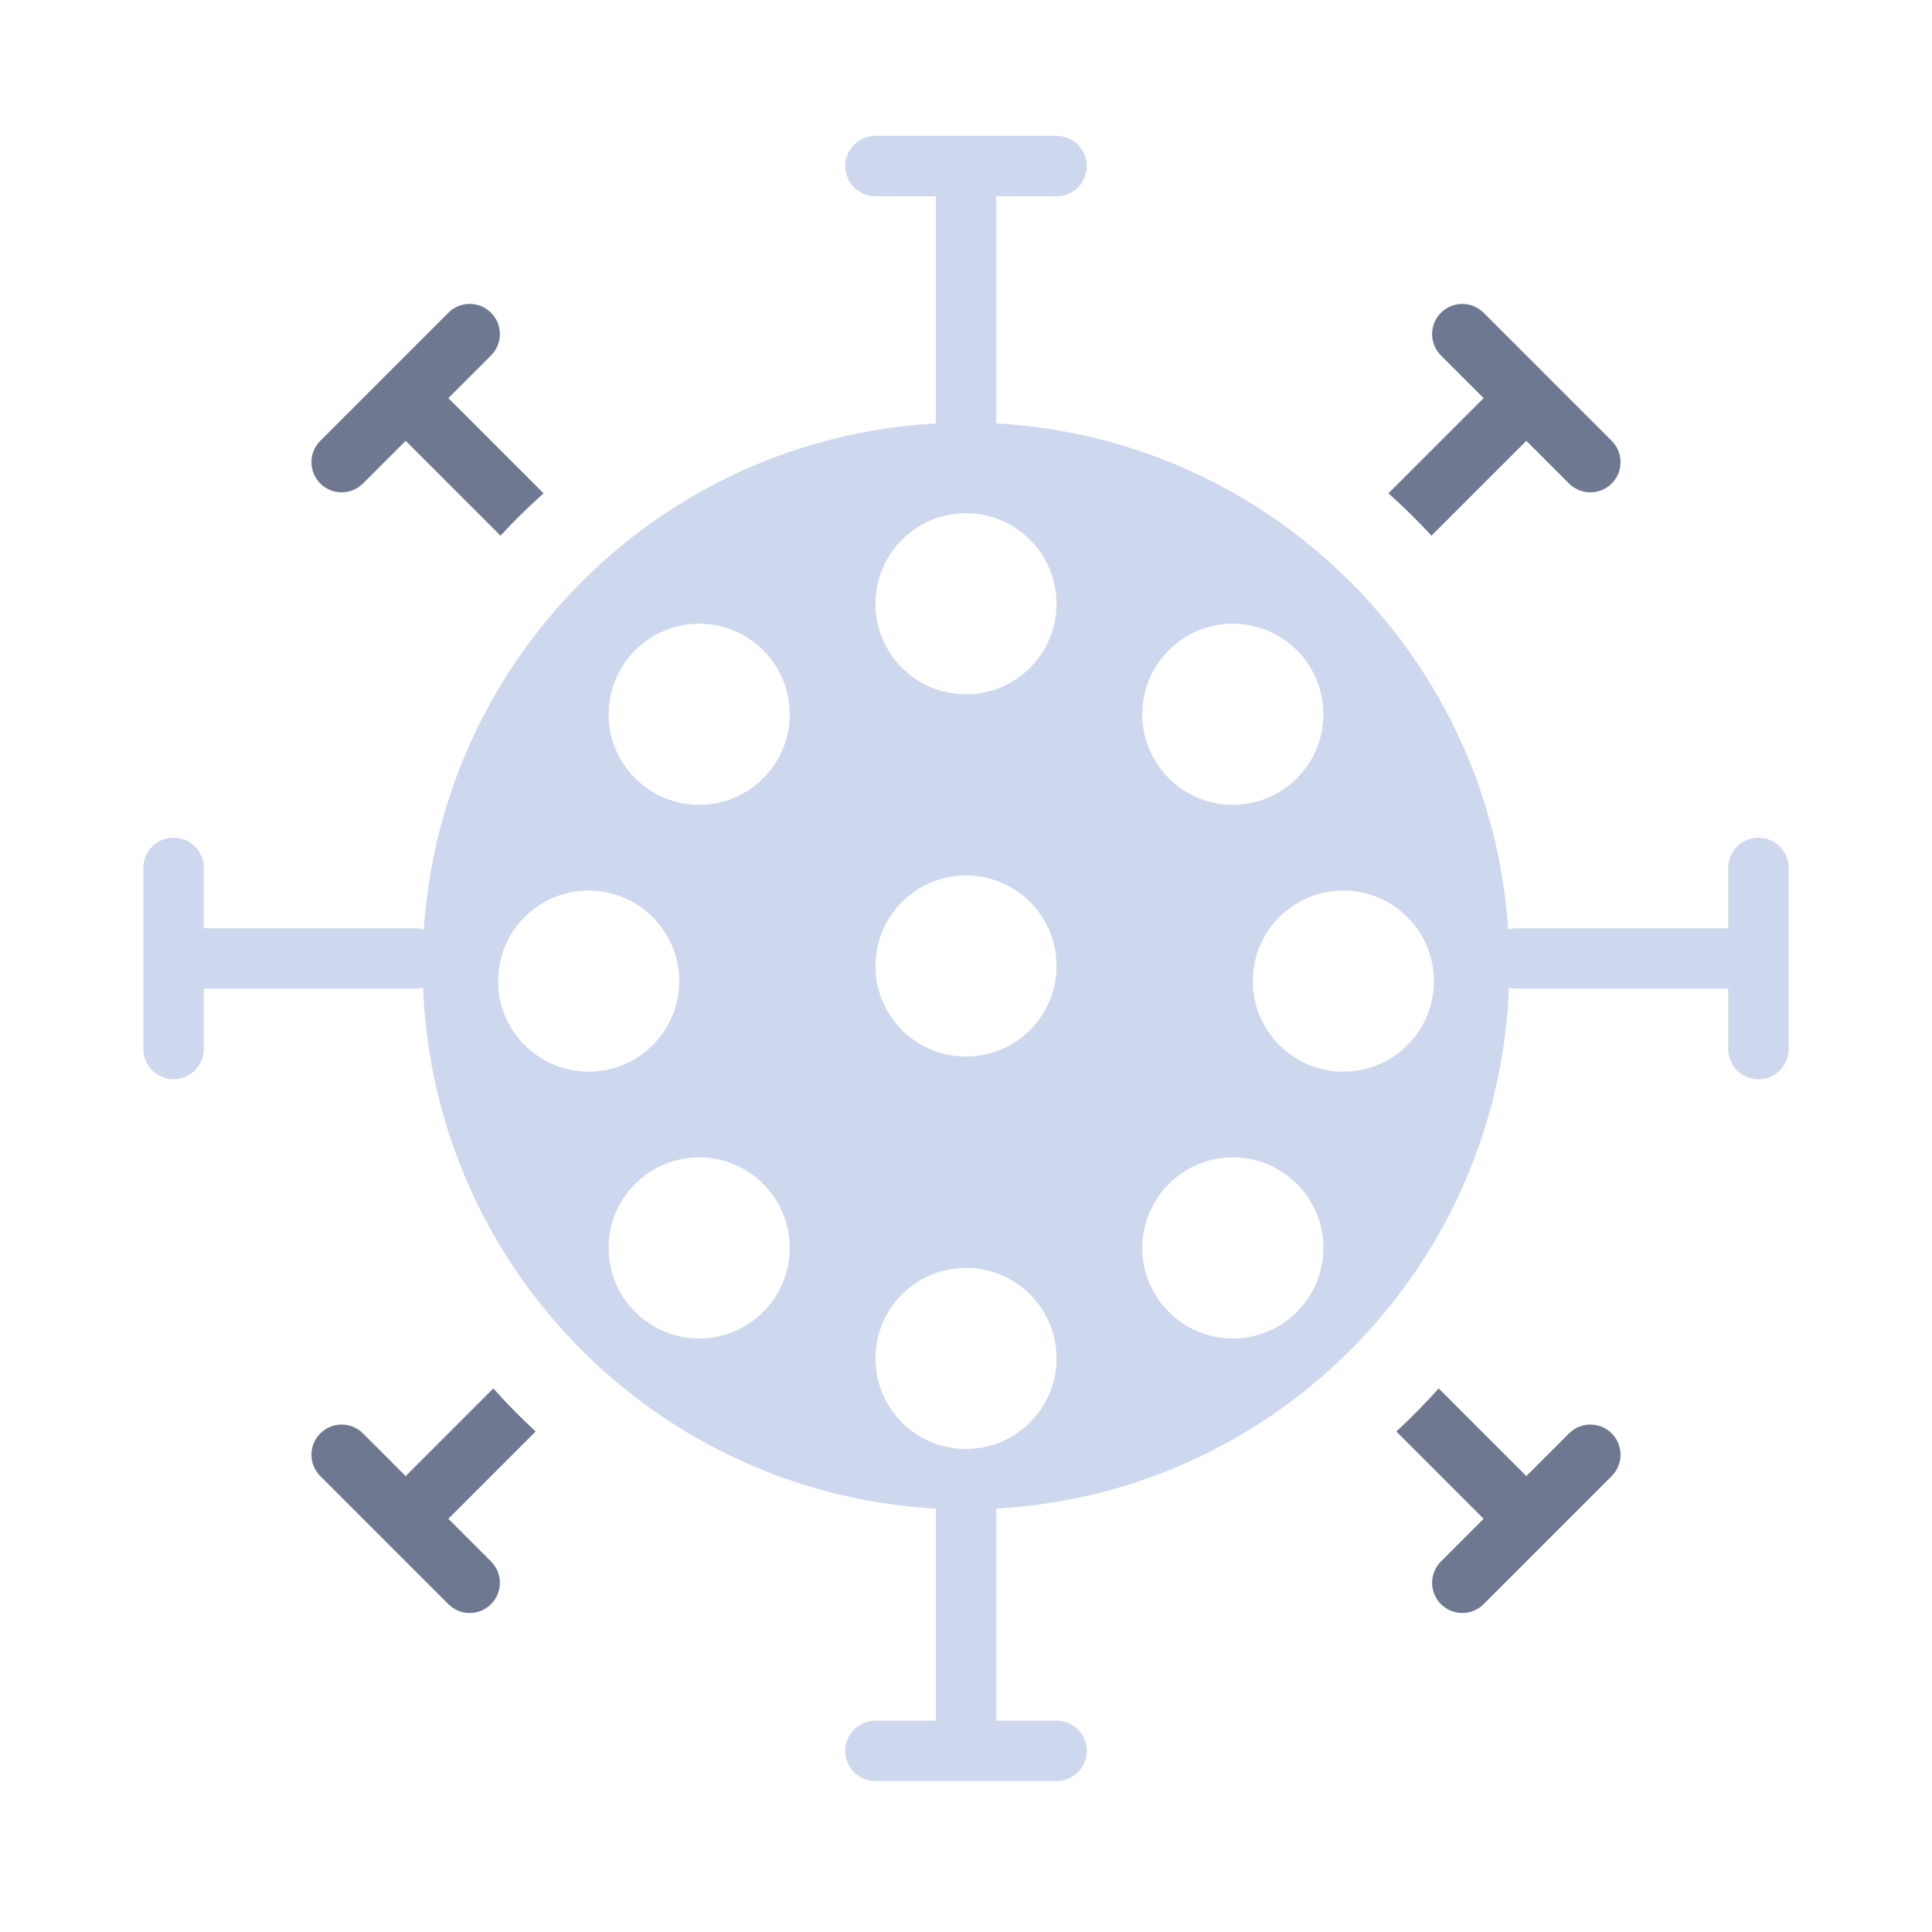 <svg width="64" height="64" viewBox="0 0 64 64" fill="none" xmlns="http://www.w3.org/2000/svg">
<path d="M32 14.5V5.5H35H29" stroke="#CDD7ED" stroke-width="2" stroke-linecap="round" stroke-linejoin="round"/>
<path fill-rule="evenodd" clip-rule="evenodd" d="M36 58C36 58.552 35.552 59 35 59H29C28.448 59 28 58.552 28 58C28 57.448 28.448 57 29 57H31V50C31 49.448 31.448 49 32 49C32.552 49 33 49.448 33 50V57H35C35.552 57 36 57.448 36 58Z" fill="#CDD7ED"/>
<path d="M13.75 31.75H5.75V28.75V34.75" stroke="#CDD7ED" stroke-width="2" stroke-linecap="round" stroke-linejoin="round"/>
<path d="M50.25 31.75H58.25V34.75V28.75" stroke="#CDD7ED" stroke-width="2" stroke-linecap="round" stroke-linejoin="round"/>
<path fill-rule="evenodd" clip-rule="evenodd" d="M32 50C41.941 50 50 41.941 50 32C50 22.059 41.941 14 32 14C22.059 14 14 22.059 14 32C14 41.941 22.059 50 32 50ZM32 23C33.657 23 35 21.657 35 20C35 18.343 33.657 17 32 17C30.343 17 29 18.343 29 20C29 21.657 30.343 23 32 23ZM35 45C35 46.657 33.657 48 32 48C30.343 48 29 46.657 29 45C29 43.343 30.343 42 32 42C33.657 42 35 43.343 35 45ZM22.5 32.5C22.5 30.843 21.157 29.5 19.5 29.5C17.843 29.5 16.5 30.843 16.5 32.5C16.5 34.157 17.843 35.5 19.5 35.5C21.157 35.5 22.5 34.157 22.5 32.5ZM44.5 29.5C46.157 29.5 47.5 30.843 47.5 32.5C47.5 34.157 46.157 35.5 44.5 35.5C42.843 35.5 41.5 34.157 41.5 32.5C41.5 30.843 42.843 29.5 44.5 29.5ZM38.718 25.782C39.889 26.954 41.789 26.954 42.96 25.782C44.132 24.611 44.132 22.711 42.96 21.54C41.789 20.368 39.889 20.368 38.718 21.54C37.546 22.711 37.546 24.611 38.718 25.782ZM25.282 43.46C24.111 44.632 22.211 44.632 21.04 43.46C19.868 42.289 19.868 40.389 21.04 39.218C22.211 38.046 24.111 38.046 25.282 39.218C26.454 40.389 26.454 42.289 25.282 43.46ZM25.282 25.782C26.454 24.611 26.454 22.711 25.282 21.54C24.111 20.368 22.212 20.368 21.04 21.54C19.868 22.711 19.868 24.611 21.04 25.782C22.212 26.954 24.111 26.954 25.282 25.782ZM42.96 39.218C44.132 40.389 44.132 42.289 42.96 43.46C41.789 44.632 39.889 44.632 38.718 43.46C37.546 42.289 37.546 40.389 38.718 39.218C39.889 38.046 41.789 38.046 42.96 39.218ZM32 35C33.657 35 35 33.657 35 32C35 30.343 33.657 29 32 29C30.343 29 29 30.343 29 32C29 33.657 30.343 35 32 35Z" fill="#CDD7ED"/>
<path fill-rule="evenodd" clip-rule="evenodd" d="M10.61 14.603C10.22 14.993 10.22 15.626 10.61 16.017C11.001 16.407 11.634 16.407 12.024 16.017L13.438 14.603L16.58 17.744C17.033 17.255 17.509 16.787 18.006 16.342L14.853 13.188L16.267 11.774C16.657 11.384 16.657 10.751 16.267 10.36C15.876 9.97 15.243 9.97 14.853 10.36L10.61 14.603Z" fill="#6E7991"/>
<path fill-rule="evenodd" clip-rule="evenodd" d="M17.744 47.42C17.255 46.967 16.786 46.491 16.342 45.994L13.438 48.897L12.024 47.483C11.634 47.093 11 47.093 10.61 47.483C10.219 47.874 10.219 48.507 10.61 48.897L14.853 53.14C15.243 53.531 15.876 53.531 16.267 53.14C16.657 52.749 16.657 52.116 16.267 51.726L14.853 50.312L17.744 47.42Z" fill="#6E7991"/>
<path fill-rule="evenodd" clip-rule="evenodd" d="M47.658 45.994C47.213 46.491 46.745 46.967 46.256 47.42L49.147 50.312L47.733 51.726C47.343 52.116 47.343 52.749 47.733 53.14C48.124 53.531 48.757 53.531 49.147 53.14L53.39 48.897C53.78 48.507 53.78 47.874 53.39 47.483C52.999 47.093 52.366 47.093 51.976 47.483L50.562 48.897L47.658 45.994Z" fill="#6E7991"/>
<path fill-rule="evenodd" clip-rule="evenodd" d="M49.147 10.36C48.757 9.97 48.124 9.97 47.733 10.36C47.343 10.751 47.343 11.384 47.733 11.774L49.147 13.188L45.994 16.342C46.491 16.787 46.967 17.255 47.42 17.744L50.562 14.603L51.976 16.017C52.366 16.407 52.999 16.407 53.39 16.017C53.78 15.626 53.78 14.993 53.39 14.603L49.147 10.36Z" fill="#6E7991"/>
</svg>
